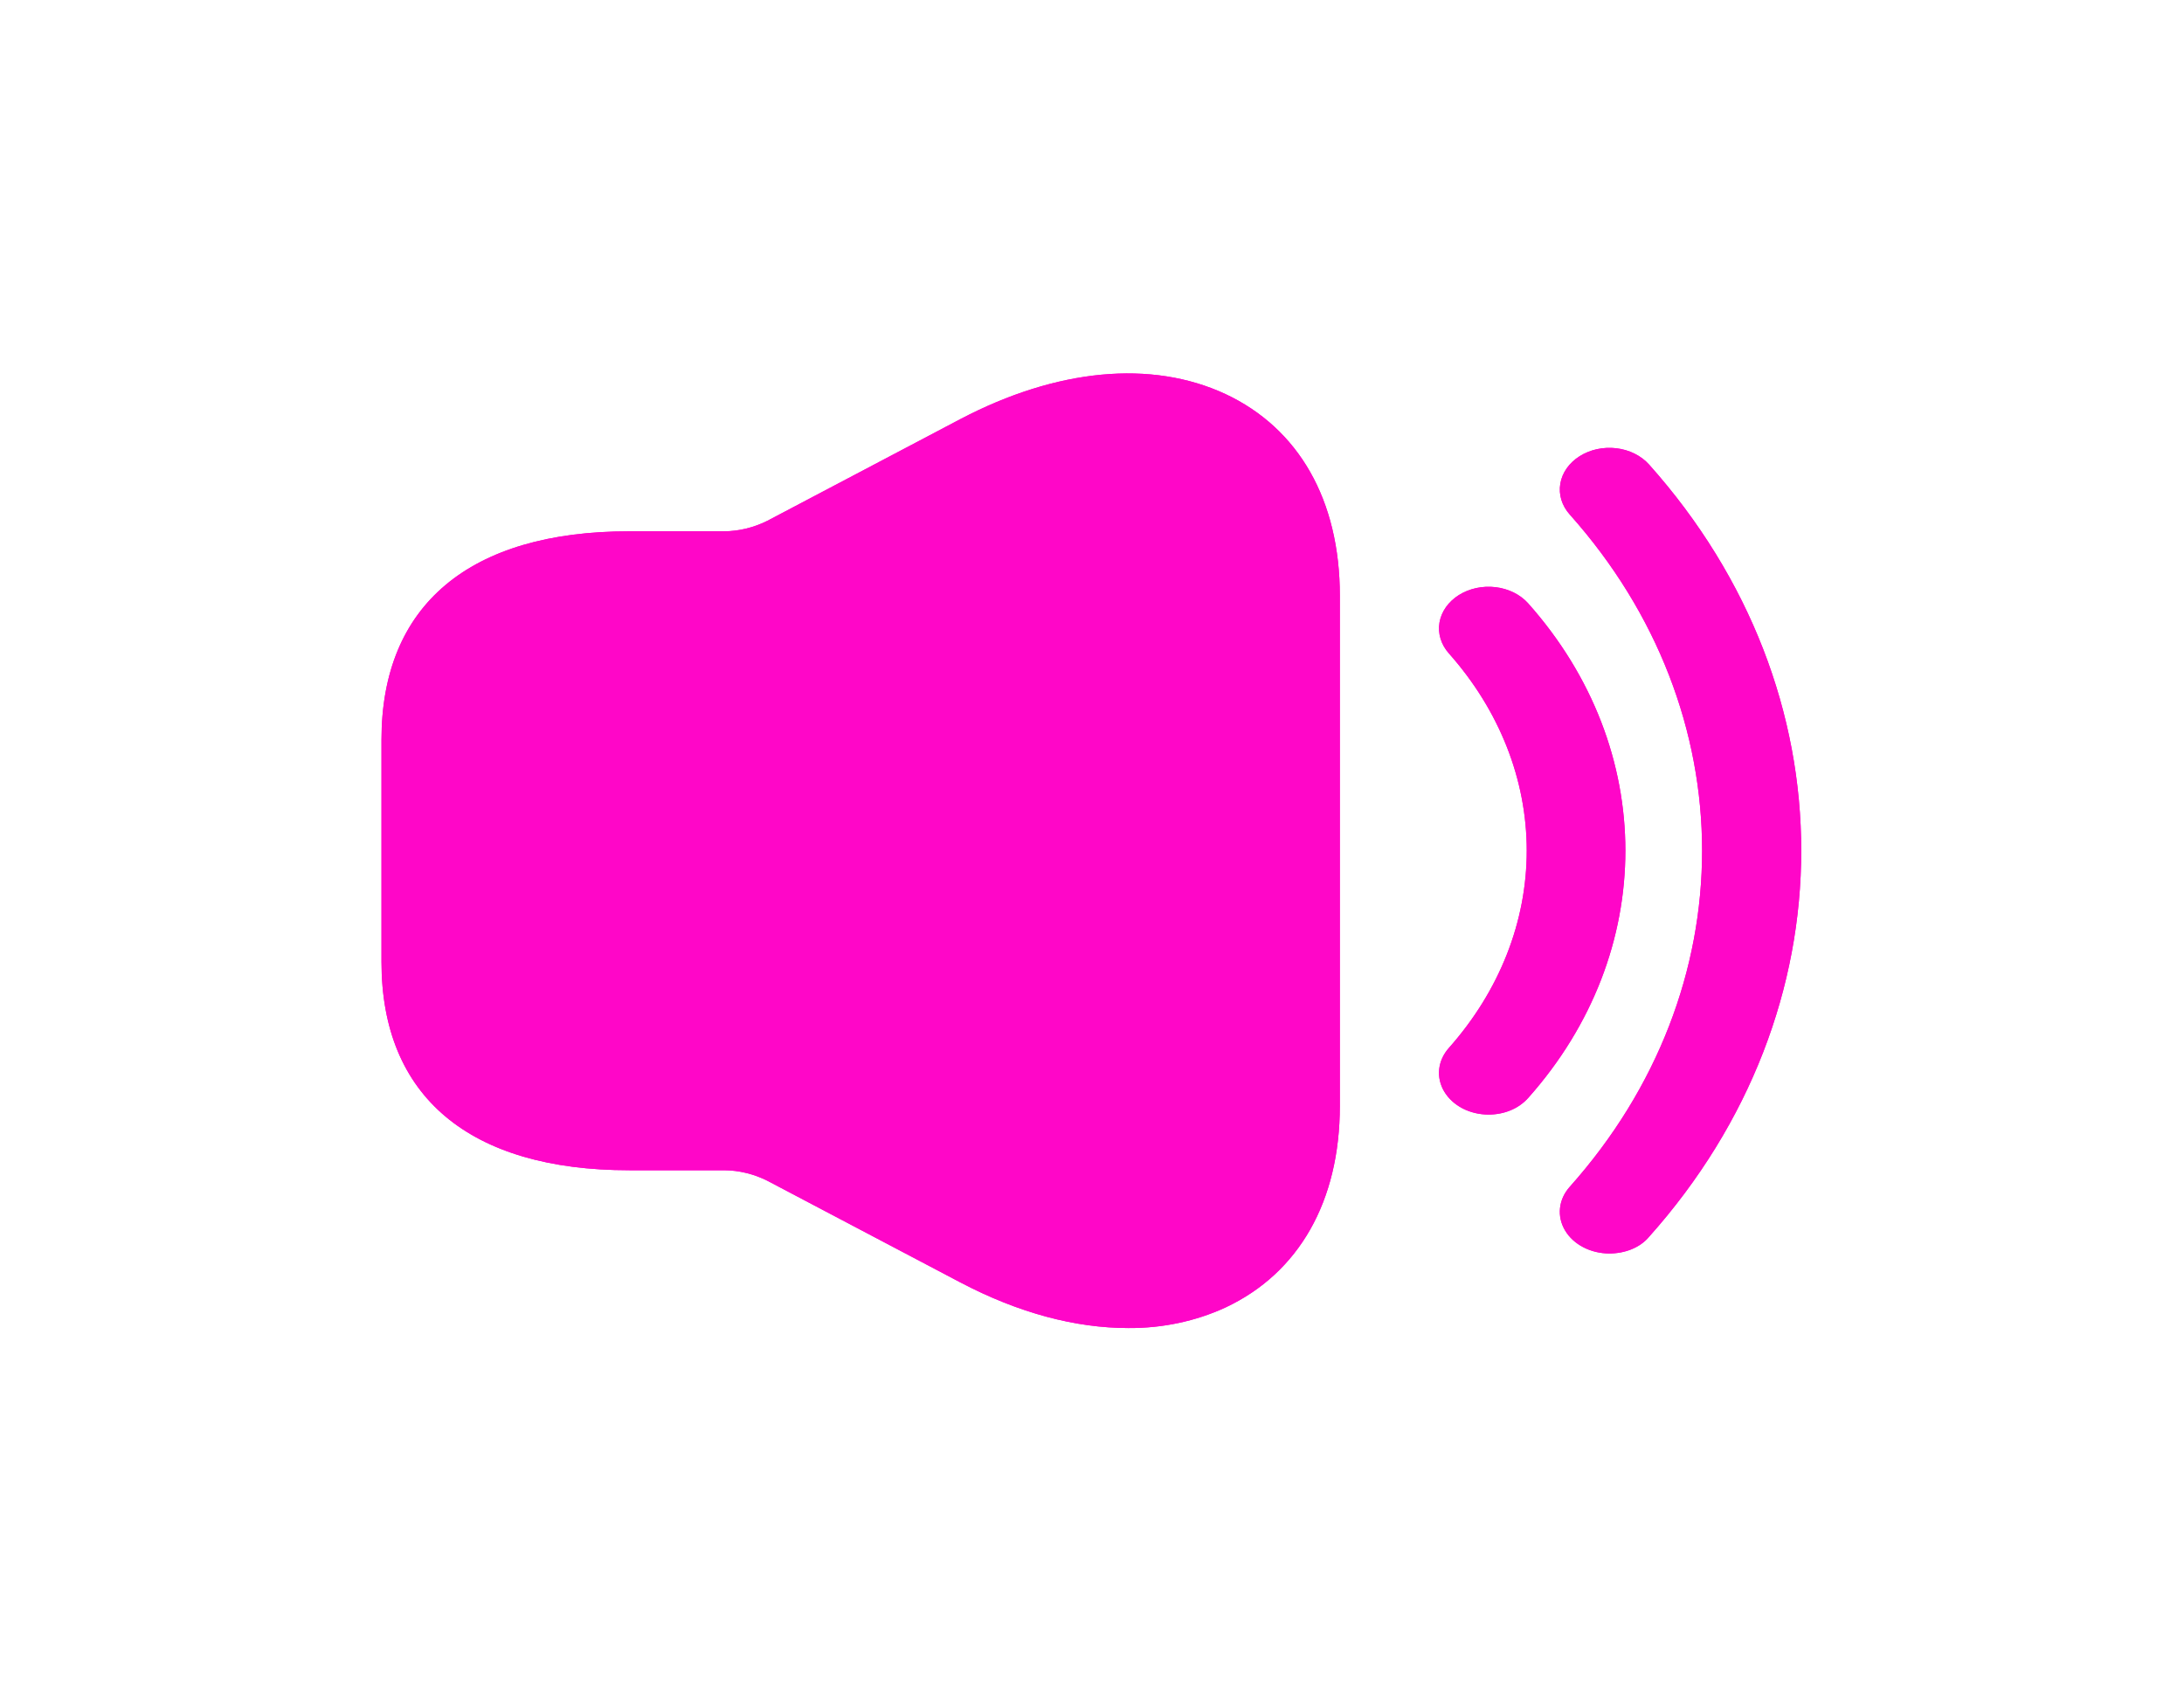 <svg width="95" height="74" viewBox="0 0 95 74" fill="none" xmlns="http://www.w3.org/2000/svg">
<g filter="url(#filter0_f_103_939)">
<path d="M64.75 48.479C64.35 48.479 63.957 48.386 63.616 48.209C63.276 48.032 63.001 47.778 62.821 47.477C62.642 47.176 62.566 46.839 62.602 46.504C62.638 46.169 62.785 45.849 63.025 45.579C65.223 43.1 66.41 40.092 66.41 37C66.41 33.908 65.223 30.9 63.025 28.421C62.682 28.036 62.535 27.553 62.615 27.077C62.696 26.601 62.999 26.172 63.456 25.883C63.914 25.595 64.489 25.471 65.055 25.539C65.621 25.607 66.132 25.861 66.475 26.246C72.11 32.578 72.11 41.422 66.475 47.754C66.044 48.237 65.411 48.479 64.75 48.479Z" fill="#FF06C8"/>
<path d="M70.005 54.521C69.605 54.521 69.213 54.427 68.872 54.25C68.531 54.073 68.256 53.82 68.077 53.519C67.898 53.218 67.822 52.881 67.858 52.545C67.894 52.21 68.04 51.89 68.281 51.621C75.957 43.017 75.957 30.983 68.281 22.379C67.937 21.995 67.79 21.511 67.871 21.035C67.952 20.559 68.254 20.13 68.712 19.842C69.169 19.553 69.744 19.429 70.31 19.497C70.877 19.565 71.387 19.82 71.731 20.204C80.557 30.088 80.557 43.912 71.731 53.796C71.328 54.279 70.667 54.521 70.005 54.521ZM53.307 17.14C50.087 15.642 45.976 16.028 41.779 18.227L33.384 22.65C32.809 22.94 32.148 23.109 31.486 23.109H27.375C20.418 23.109 16.594 26.323 16.594 32.172V41.838C16.594 47.687 20.418 50.901 27.375 50.901H31.486C32.148 50.901 32.809 51.07 33.384 51.36L41.779 55.782C44.309 57.111 46.781 57.764 49.081 57.764C50.558 57.775 52.013 57.467 53.307 56.87C56.499 55.371 58.281 52.254 58.281 48.097V25.912C58.281 21.756 56.499 18.638 53.307 17.14Z" fill="#FF06C8"/>
</g>
<path d="M64.75 48.479C64.35 48.479 63.957 48.386 63.616 48.209C63.276 48.032 63.001 47.778 62.821 47.477C62.642 47.176 62.566 46.839 62.602 46.504C62.638 46.169 62.785 45.849 63.025 45.579C65.223 43.1 66.41 40.092 66.41 37C66.41 33.908 65.223 30.9 63.025 28.421C62.682 28.036 62.535 27.553 62.615 27.077C62.696 26.601 62.999 26.172 63.456 25.883C63.914 25.595 64.489 25.471 65.055 25.539C65.621 25.607 66.132 25.861 66.475 26.246C72.11 32.578 72.11 41.422 66.475 47.754C66.044 48.237 65.411 48.479 64.75 48.479Z" fill="#FF06C8"/>
<path d="M70.005 54.521C69.605 54.521 69.213 54.427 68.872 54.25C68.531 54.073 68.256 53.82 68.077 53.519C67.898 53.218 67.822 52.881 67.858 52.545C67.894 52.21 68.04 51.89 68.281 51.621C75.957 43.017 75.957 30.983 68.281 22.379C67.937 21.995 67.79 21.511 67.871 21.035C67.952 20.559 68.254 20.13 68.712 19.842C69.169 19.553 69.744 19.429 70.31 19.497C70.877 19.565 71.387 19.82 71.731 20.204C80.557 30.088 80.557 43.912 71.731 53.796C71.328 54.279 70.667 54.521 70.005 54.521ZM53.307 17.14C50.087 15.642 45.976 16.028 41.779 18.227L33.384 22.65C32.809 22.94 32.148 23.109 31.486 23.109H27.375C20.418 23.109 16.594 26.323 16.594 32.172V41.838C16.594 47.687 20.418 50.901 27.375 50.901H31.486C32.148 50.901 32.809 51.07 33.384 51.36L41.779 55.782C44.309 57.111 46.781 57.764 49.081 57.764C50.558 57.775 52.013 57.467 53.307 56.87C56.499 55.371 58.281 52.254 58.281 48.097V25.912C58.281 21.756 56.499 18.638 53.307 17.14Z" fill="#FF06C8"/>
<defs>
<filter id="filter0_f_103_939" x="-3" y="-8" width="101" height="90" filterUnits="userSpaceOnUse" color-interpolation-filters="sRGB">
<feFlood flood-opacity="0" result="BackgroundImageFix"/>
<feBlend mode="normal" in="SourceGraphic" in2="BackgroundImageFix" result="shape"/>
<feGaussianBlur stdDeviation="8" result="effect1_foregroundBlur_103_939"/>
</filter>
</defs>
</svg>
